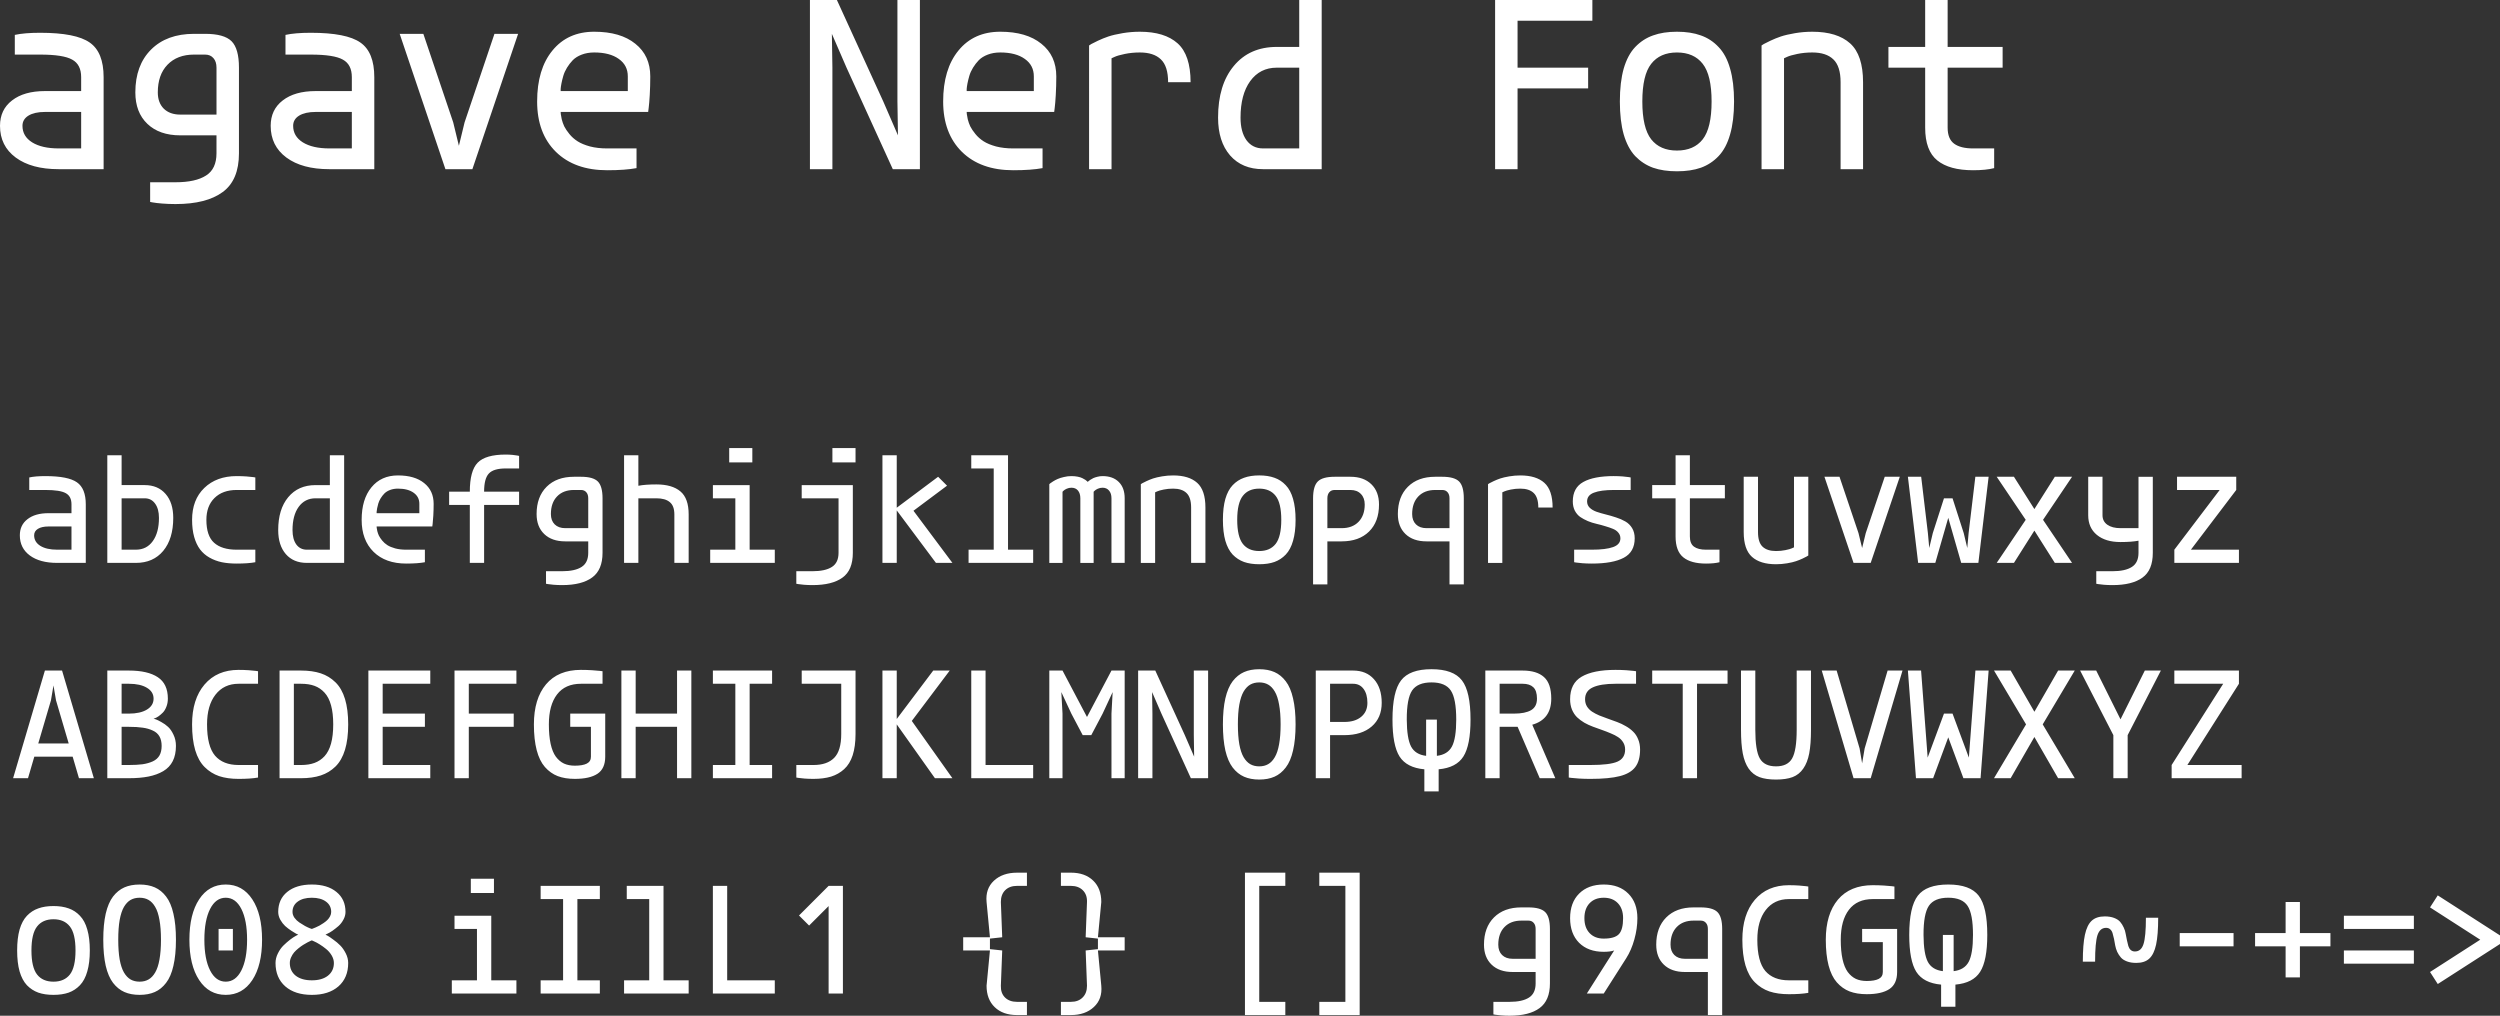 <svg xmlns="http://www.w3.org/2000/svg" width="270.921" height="110.073" viewBox="0 0 253.988 103.193"><rect x="0" y="0" width="253.988" height="103.193" fill="#333333" stroke="none"/><g font-weight="400" font-family="agave Nerd Font" letter-spacing="0" word-spacing="0" fill="#fff"><g style="line-height:125%;text-decoration-line:underline" font-size="27.5" text-decoration="underline"><path d="M4.082 3.33q3.626 0 5.035.994 1.41.98 1.41 3.518v9.345H5.962q-2.766 0-4.364-1.181Q0 14.824 0 12.783q0-1.638 1.222-2.578 1.222-.953 3.343-.953h3.68v-1.41q0-1.29-.913-1.786-.9-.51-3.25-.51H1.504V3.545q.98-.215 2.578-.215zm.483 8.043q-1.06 0-1.678.376-.604.376-.604 1.034 0 1.061.98 1.679.994.617 2.699.617h2.283v-3.706h-3.68zM19.712 3.438h1.128q1.933 0 2.685.751.752.752.752 2.686v8.701q0 2.726-1.651 3.934-1.652 1.222-4.794 1.222-.712 0-1.356-.053-.645-.054-.927-.108l-.295-.053v-2.001h2.578q2.041 0 3.102-.685 1.06-.671 1.06-2.256V13.75h-3.679q-2.121 0-3.343-1.168T13.75 9.386q0-2.753 1.598-4.35 1.598-1.598 4.364-1.598zm0 2.108q-1.705 0-2.7 1.034-.98 1.02-.98 2.806 0 1.047.605 1.652.618.604 1.678.604h3.68V6.875q0-.618-.31-.967-.308-.362-.845-.362h-1.128zM31.582 3.33q3.626 0 5.035.994 1.41.98 1.41 3.518v9.345h-4.565q-2.766 0-4.364-1.181-1.598-1.182-1.598-3.223 0-1.638 1.222-2.578 1.222-.953 3.343-.953h3.68v-1.41q0-1.29-.913-1.786-.9-.51-3.25-.51h-2.578V3.545q.98-.215 2.578-.215zm.483 8.043q-1.06 0-1.678.376-.604.376-.604 1.034 0 1.061.98 1.679.994.617 2.699.617h2.283v-3.706h-3.68zM40.605 3.438h2.404l3.035 8.996.577 2.377.577-2.377 3.035-8.996h2.404l-4.646 13.75h-2.74l-4.646-13.75zM61.687 17.295q-3.303 0-5.21-1.867-1.907-1.88-1.907-5.116 0-3.29 1.558-5.183 1.558-1.906 4.243-1.906 2.672 0 4.176 1.222 1.517 1.208 1.517 3.316 0 .994-.053 1.894-.054.9-.108 1.302l-.053.416h-8.89q0 .08.014.215.013.134.094.524.094.376.255.725.175.349.524.779.349.43.832.738.484.31 1.262.524.78.201 1.746.201h2.981v2.001q-1.141.215-2.981.215zm2.095-8.043v-1.49q0-1.129-.913-1.773-.913-.658-2.498-.658-.698 0-1.262.215-.564.214-.913.564-.336.349-.591.765-.255.416-.376.833-.12.416-.188.765-.067.349-.08.564v.215h6.82zM82.285 0h2.74l4.713 10.313 1.49 3.437-.054-3.438V0h2.283v17.187h-2.753l-4.7-10.312-1.49-3.437.054 3.437v10.312h-2.283V0zM102.937 17.295q-3.303 0-5.21-1.867-1.907-1.88-1.907-5.116 0-3.29 1.558-5.183 1.558-1.906 4.243-1.906 2.672 0 4.176 1.222 1.517 1.208 1.517 3.316 0 .994-.053 1.894-.054.9-.108 1.302l-.053.416h-8.89q0 .08.014.215.013.134.094.524.094.376.255.725.175.349.524.779.349.43.832.738.484.31 1.262.524.78.201 1.746.201h2.981v2.001q-1.141.215-2.981.215zm2.095-8.043v-1.49q0-1.129-.913-1.773-.913-.658-2.498-.658-.698 0-1.262.215-.564.214-.913.564-.336.349-.591.765-.255.416-.376.833-.12.416-.188.765-.067.349-.08.564v.215h6.82zM120.957 8.352h-2.283q0-1.625-.738-2.323-.725-.698-2.135-.698-.792 0-1.518.148-.711.147-1.033.295l-.323.148v11.265h-2.282V4.62q.08-.054.228-.148.16-.094.671-.335.51-.242 1.061-.43.564-.188 1.437-.336.873-.147 1.759-.147 2.524 0 3.84 1.181 1.316 1.182 1.316 3.948zM134.277 17.187h-5.962q-2.121 0-3.343-1.396-1.222-1.41-1.222-3.84 0-3.33 1.598-5.25 1.598-1.934 4.364-1.934h2.283V0h2.282v17.187zm-2.282-2.108V6.875h-2.283q-1.705 0-2.7 1.37-.98 1.356-.98 3.706 0 1.45.605 2.296.618.832 1.678.832h3.68zM151.895 0h9.882v2.108h-7.6v4.767h7.17v2.108h-7.17v8.204h-2.282V0zM164.96 13.656q-.39-1.383-.39-3.344 0-1.96.39-3.343.403-1.383 1.168-2.189.779-.819 1.813-1.181 1.034-.376 2.43-.376 1.397 0 2.43.376 1.034.362 1.8 1.181.779.806 1.168 2.189.403 1.383.403 3.343t-.403 3.344q-.39 1.383-1.168 2.202-.766.806-1.8 1.182-1.033.362-2.43.362-1.396 0-2.43-.362-1.034-.376-1.813-1.182-.765-.819-1.168-2.202zm8.03-7.17q-.9-1.155-2.619-1.155-1.719 0-2.618 1.155-.9 1.141-.9 3.826 0 2.686.9 3.84.9 1.142 2.618 1.142 1.719 0 2.618-1.141.9-1.155.9-3.84 0-2.686-.9-3.827zM189.277 17.187h-2.282V8.352q0-1.625-.739-2.323-.725-.698-2.135-.698-.792 0-1.517.148-.712.147-1.034.295l-.322.148v11.265h-2.283V4.62q.08-.054.228-.148.161-.094.671-.335.51-.242 1.061-.43.564-.188 1.437-.336.873-.147 1.76-.147 2.524 0 3.84 1.181 1.315 1.182 1.315 3.948v8.835zM202.598 17.08q-.82.215-2.149.215-2.39 0-3.625-.994-1.236-.993-1.236-3.33V6.875h-3.733V4.767h3.733V0h2.283v4.767h5.586v2.108h-5.586v6.096q0 1.142.658 1.625.658.483 1.92.483h2.149v2.001z"/></g><g style="line-height:125%" font-size="17.5"><path d="M4.613 48.37q2.307 0 3.204.631.898.624.898 2.24v5.946H5.809q-1.76 0-2.777-.751-1.017-.752-1.017-2.051 0-1.043.778-1.64.778-.608 2.128-.608h2.341v-.897q0-.82-.581-1.136-.573-.325-2.068-.325h-1.64v-1.273q.623-.137 1.64-.137zm.308 5.118q-.675 0-1.068.239-.385.24-.385.658 0 .675.624 1.068.632.393 1.717.393h1.453v-2.358H4.921zM12.355 46.25v3.033h2.341q1.35 0 2.128.898.777.888.777 2.435 0 2.12-1.017 3.35-1.016 1.221-2.777 1.221h-2.905V46.25h1.453zm2.341 4.375h-2.341v5.22h1.452q1.086 0 1.71-.862.632-.872.632-2.367 0-.923-.393-1.453-.385-.538-1.06-.538zM24.044 48.37q.521 0 .991.033.479.035.693.069l.213.034v1.273h-1.897q-1.427 0-2.256.82-.82.812-.82 2.214 0 1.632.786 2.332.786.701 2.29.701h1.897v1.273q-.726.137-1.897.137-.837 0-1.512-.137-.675-.145-1.248-.47-.572-.324-.957-.829-.384-.512-.598-1.264-.214-.76-.214-1.743 0-2.043 1.24-3.239 1.247-1.205 3.29-1.205zM34.965 57.187H31.17q-1.35 0-2.128-.888-.778-.897-.778-2.444 0-2.12 1.017-3.341 1.017-1.23 2.777-1.23h1.453V46.25h1.453v10.937zm-1.453-1.341v-5.221h-1.453q-1.085 0-1.717.872-.624.863-.624 2.358 0 .923.385 1.461.393.53 1.068.53h2.341zM41.27 57.256q-2.101 0-3.315-1.188-1.213-1.196-1.213-3.256 0-2.093.991-3.298.991-1.213 2.7-1.213 1.7 0 2.658.777.965.77.965 2.111 0 .632-.034 1.205-.034.572-.068.829l-.034.265h-5.657q0 .05.009.136.009.086.06.334.06.239.162.46.111.223.333.497.222.273.53.47.308.196.803.333.496.128 1.111.128h1.897v1.273q-.726.137-1.897.137zm1.334-5.119v-.948q0-.718-.581-1.128-.581-.419-1.59-.419-.444 0-.803.137-.359.137-.58.359-.215.222-.377.487t-.24.53q-.076.265-.119.487-.042.222-.051.359v.136h4.34zM52.738 46.318v1.274h-1.359q-1.239 0-1.717.52-.479.513-.479 1.838h3.555v1.35h-3.555v5.887h-1.452V51.3h-2.102v-1.35h2.102q0-2.12.794-2.94.804-.828 2.854-.828.376 0 .71.034.341.034.495.068l.154.034zM58.31 48.437h.717q1.23 0 1.71.479.478.479.478 1.709v5.537q0 1.735-1.051 2.504-1.051.777-3.051.777-.453 0-.863-.034t-.59-.068l-.188-.034v-1.274h1.641q1.299 0 1.974-.435.675-.428.675-1.436V55h-2.341q-1.35 0-2.128-.743-.778-.744-.778-2.034 0-1.752 1.017-2.769 1.017-1.017 2.777-1.017zm0 1.342q-1.086 0-1.718.658-.624.65-.624 1.786 0 .666.385 1.05.393.385 1.068.385h2.341v-3.033q0-.393-.197-.615-.196-.231-.538-.231h-.718zM69.965 57.187h-1.453v-4.921q0-.88-.47-1.256-.461-.385-1.359-.385h-1.828v6.562h-1.453V46.25h1.453v3.102q.7-.137 1.828-.137 1.607 0 2.444.71.838.7.838 2.34v4.922zM74.083 45.524h2.35v1.452h-2.35v-1.452zm-1.657 3.76h3.734v6.562h2.555v1.341h-6.563v-1.341h2.555v-5.221h-2.281v-1.342zM84.568 45.524h2.35v1.452h-2.35v-1.452zm-3.119 3.76h5.195v6.878q0 1.769-1.05 2.52-1.043.761-3.051.761-.453 0-.863-.034t-.59-.068l-.188-.034v-1.274h1.64q1.3 0 1.975-.435.675-.428.675-1.436v-5.537h-3.743v-1.342zM95.309 48.437l.906.906-3.41 2.547 3.956 5.297h-1.674l-3.982-5.332v5.332h-1.453V46.25h1.453v5.332l4.204-3.145zM98.676 46.25h3.734v9.596h2.555v1.341h-6.563v-1.341h2.555v-8.254h-2.281V46.25zM108.853 48.37q.35 0 .64.059.3.06.479.154.18.085.299.17.128.086.18.146l.05.06q.026-.026.07-.06.042-.043.187-.145.154-.103.316-.18.171-.077.419-.137.256-.068.521-.068 1.051 0 1.65.598.598.59.598 1.658v6.562h-1.342v-6.562q0-.504-.248-.786-.24-.29-.658-.29-.248 0-.478.102-.222.102-.325.205l-.103.102v7.23h-1.35v-6.563q0-.496-.239-.786-.24-.29-.666-.29-.248 0-.479.102-.222.102-.325.205l-.102.102v7.23h-1.342v-7.999q.035-.034.094-.085.069-.06.29-.197.232-.145.47-.247.249-.111.625-.197.376-.094.769-.094zM122.465 57.187h-1.453v-5.622q0-1.034-.47-1.478-.461-.445-1.359-.445-.504 0-.965.094-.453.094-.658.188l-.205.094v7.17h-1.453v-7.999l.145-.094q.103-.06.428-.213.324-.154.675-.274.359-.12.914-.213.555-.094 1.12-.094 1.606 0 2.443.752.838.752.838 2.512v5.622zM124.49 54.94q-.248-.88-.248-2.128 0-1.247.248-2.127.256-.88.743-1.393.496-.521 1.154-.752.658-.24 1.546-.24.889 0 1.547.24.658.23 1.145.752.496.513.743 1.393.257.88.257 2.127 0 1.248-.257 2.128-.247.88-.743 1.402-.487.512-1.145.751-.658.231-1.547.231-.888 0-1.546-.23-.658-.24-1.154-.752-.487-.522-.743-1.402zm5.11-4.563q-.573-.735-1.667-.735-1.093 0-1.666.735-.572.727-.572 2.435 0 1.71.572 2.444.573.727 1.666.727 1.094 0 1.667-.727.572-.735.572-2.444 0-1.708-.572-2.435zM135.59 48.437h1.606q1.35 0 2.128.761.777.752.777 2.06 0 1.751-1.017 2.75-1.016.992-2.777.992h-1.452v4.375h-1.453v-8.75q0-1.23.479-1.709.478-.479 1.709-.479zm0 1.342q-.342 0-.539.23-.196.223-.196.616v3.033h1.452q1.086 0 1.71-.64.632-.65.632-1.76 0-.684-.393-1.077-.385-.402-1.06-.402h-1.606zM145.81 48.437h.717q1.23 0 1.71.479.478.479.478 1.709v8.75h-1.453V55h-2.341q-1.35 0-2.128-.743-.778-.744-.778-2.034 0-1.752 1.017-2.769 1.017-1.017 2.777-1.017zm0 1.342q-1.086 0-1.718.658-.624.65-.624 1.786 0 .666.385 1.05.393.385 1.068.385h2.341v-3.033q0-.393-.197-.615-.196-.231-.538-.231h-.718zM157.738 51.565h-1.453q0-1.034-.47-1.478-.461-.445-1.358-.445-.504 0-.966.094-.453.094-.658.188l-.205.094v7.17h-1.452v-7.999q.05-.034.145-.094.102-.06.427-.213.325-.154.675-.274.359-.12.914-.213.556-.094 1.12-.094 1.606 0 2.444.752.837.752.837 2.512zM163.976 48.37q.461 0 .88.033.427.035.624.069l.188.034v1.273h-1.692q-1.342 0-2.042.274-.693.264-.693.888 0 .376.265.641.265.256.692.41.428.146.94.274.522.128 1.034.299.522.162.949.41.427.24.692.675.265.436.265 1.042 0 1.385-1.111 1.974-1.11.59-3.247.59-.496 0-.949-.034-.444-.034-.64-.069l-.205-.034v-1.273h1.794q1.427 0 2.162-.265.743-.265.743-.889 0-.333-.213-.58-.205-.248-.547-.385-.333-.137-.77-.265-.435-.137-.888-.24-.453-.102-.889-.281-.435-.188-.777-.419-.333-.24-.547-.64-.205-.411-.205-.94 0-1.385 1.068-1.975 1.068-.598 3.119-.598zM174.691 57.12q-.521.136-1.367.136-1.521 0-2.307-.632-.786-.633-.786-2.12v-3.879h-2.376v-1.342h2.376V46.25h1.452v3.033h3.555v1.342h-3.555v3.88q0 .726.42 1.033.418.308 1.221.308h1.367v1.273zM177.152 48.437h1.453v5.623q0 1.034.461 1.478.47.445 1.367.445.504 0 .957-.094.462-.094.667-.188l.205-.094v-7.17h1.453v7.999q-.052.034-.154.094-.094.06-.419.213-.325.154-.683.274-.35.12-.906.213-.556.094-1.12.094-1.606 0-2.443-.752-.838-.752-.838-2.512v-5.623zM185.355 48.437h1.53l1.93 5.726.368 1.512.368-1.512 1.93-5.726h1.53l-2.956 8.75h-1.743l-2.957-8.75zM193.832 48.437h1.35l.683 5.726.137 1.512.36-1.512 1.136-3.538h.871l1.137 3.538.359 1.512.136-1.512.684-5.726h1.35l-1.043 8.75h-1.743l-1.316-4.58-1.316 4.58h-1.743l-1.042-8.75zM202.855 48.437h1.752l2.076 3.282 2.077-3.282h1.751l-2.948 4.375 2.948 4.375h-1.751l-2.077-3.28-2.076 3.28h-1.752l2.948-4.375-2.948-4.375zM212.152 48.437h1.453v3.914q0 .607.487.957.495.35 1.341.35h1.829v-5.22h1.453v7.724q0 1.769-1.051 2.52-1.043.761-3.051.761-.453 0-.863-.034t-.59-.068l-.188-.034v-1.274h1.641q1.299 0 1.974-.435.675-.428.675-1.436v-1.23q-.7.136-1.829.136-1.52 0-2.4-.726-.88-.726-.88-1.991v-3.914zM221.176 48.437h6.015v1.342l-4.606 6.067h4.88v1.341h-6.563v-1.341l4.606-6.067h-4.332v-1.342zM4.562 68.125h1.743l3.23 10.937H8.022l-.64-2.187H3.485l-.64 2.187H1.331l3.23-10.937zm.871 1.512l-.256 1.513-1.29 4.383H6.98L5.69 71.15l-.257-1.513zM10.902 68.125h2.188q1.922 0 2.94.675 1.024.675 1.024 2.179 0 .453-.153.829-.146.376-.36.59-.213.213-.426.367-.214.145-.36.196l-.153.052q.094.025.248.077.153.05.538.265.393.213.692.495.308.282.547.795.248.512.248 1.136 0 .906-.325 1.547-.325.64-.966 1.017-.64.376-1.495.547-.854.17-2 .17h-2.187V68.126zm1.453 1.342V72.5h.735q1.162 0 1.837-.41t.675-1.111q0-.7-.675-1.102-.675-.41-1.837-.41h-.735zm0 4.375v3.879h.735q.828 0 1.401-.077.572-.085 1.025-.29.462-.214.684-.599.222-.393.222-.974 0-.58-.222-.965-.222-.393-.684-.598-.453-.214-1.025-.291-.573-.085-1.401-.085h-.735zM24.24 68.057q.548 0 1.035.034.495.034.717.068l.223.034v1.274H24.24q-1.487 0-2.35 1.11-.855 1.103-.855 3.017 0 2.221.812 3.179.82.948 2.393.948h1.974v1.273q-.752.137-1.974.137-1.137 0-1.983-.282-.837-.29-1.47-.923-.632-.632-.956-1.717-.317-1.086-.317-2.615 0-2.564 1.265-4.05 1.273-1.487 3.46-1.487zM28.402 68.125h2.188q1.145 0 2 .282.854.282 1.494.914.641.624.966 1.692.325 1.068.325 2.58 0 1.513-.325 2.581t-.966 1.7q-.64.625-1.495.907-.854.281-2 .281h-2.187V68.125zm1.453 1.342v8.254h.735q.786 0 1.367-.214.58-.213 1.017-.683.435-.479.658-1.282.222-.812.222-1.948 0-1.137-.222-1.94-.223-.812-.658-1.282-.436-.478-1.017-.692-.581-.213-1.367-.213h-.735zM37.426 68.125h6.289v1.342h-4.837V72.5h4.29v1.342h-4.29v3.879h4.837v1.341h-6.29V68.125zM46.176 68.125h6.289v1.342h-4.837V72.5h4.563v1.342h-4.563v5.22h-1.452V68.125zM59.027 68.057q.573 0 1.12.034.546.034.811.068l.257.034v1.274h-2.188q-1.606 0-2.435 1.085-.83 1.085-.83 3.042 0 1.153.18 1.982.18.82.53 1.3.36.478.829.7.47.213 1.102.213.795 0 1.214-.213.418-.214.418-.7v-3.034h-2.102V72.5h3.555v4.375q0 1.213-.786 1.735-.786.52-2.299.52-1 0-1.743-.281-.743-.29-1.299-.923-.555-.632-.837-1.717-.282-1.086-.282-2.615 0-2.598 1.23-4.068 1.24-1.47 3.555-1.47zM63.129 68.125h1.452V72.5h4.204v-4.375h1.453v10.937h-1.453v-5.22h-4.204v5.22H63.13V68.125zM72.426 68.125h6.015v1.342H76.16v8.254h2.281v1.341h-6.015v-1.341h2.281v-8.254h-2.281v-1.342zM81.449 68.125h5.469v6.443q0 1.265-.29 2.162-.291.888-.864 1.41-.572.52-1.333.76-.76.23-1.786.23-.478 0-.914-.033-.436-.035-.632-.069l-.197-.034v-1.273h1.743q1.385 0 2.102-.726.718-.727.718-2.427v-5.102H81.45v-1.341zM94.813 68.125h1.675l-3.854 5.118 4.127 5.82h-1.777l-3.88-5.47v5.47h-1.452V68.124h1.453v4.922l3.708-4.922zM98.676 68.125h1.452v9.596h4.837v1.341h-6.29V68.125zM106.605 68.125h1.342l2.486 4.717 2.487-4.717h1.341v10.937h-1.341V72.5l.12-2.188-1.017 2.188-1.154 2.187h-.871l-1.154-2.187-1.017-2.188.12 2.188v6.562h-1.342V68.125zM115.629 68.125h1.743l3 6.562.948 2.188-.035-2.188v-6.562h1.453v10.937h-1.752l-2.99-6.562-.949-2.188.034 2.188v6.562h-1.452V68.125zM124.49 76.243q-.248-1.103-.248-2.65 0-1.546.248-2.64.256-1.102.743-1.743.496-.64 1.154-.931.658-.29 1.546-.29.889 0 1.547.29.658.29 1.145.931.496.641.743 1.743.257 1.094.257 2.64 0 1.547-.257 2.65-.247 1.093-.743 1.734-.487.641-1.145.932-.658.29-1.547.29-.888 0-1.546-.29t-1.154-.932q-.487-.64-.743-1.734zm4.35-6.691q-.385-.222-.907-.222-.52 0-.914.222-.384.222-.675.71-.282.486-.436 1.324-.145.829-.145 2.008t.145 2.016q.154.83.436 1.316.29.487.675.71.393.222.914.222.522 0 .906-.223.393-.222.675-.709.29-.487.436-1.316.154-.837.154-2.016 0-1.18-.154-2.008-.145-.838-.436-1.325-.282-.487-.675-.709zM133.676 68.125h3.793q1.342 0 2.12.88.786.88.786 2.401t-1.017 2.401q-1.017.88-2.777.88h-1.453v4.375h-1.452V68.125zm1.452 1.342v3.879h1.453q1.085 0 1.709-.521.632-.522.632-1.419t-.393-1.418q-.384-.521-1.06-.521h-2.34zM142.34 69.125q.872-1.137 3.093-1.137 2.222 0 3.094 1.137.871 1.128.871 3.982 0 2.614-.726 3.75-.718 1.137-2.512 1.3v2.247h-1.453v-2.247q-1.794-.163-2.52-1.3-.718-1.136-.718-3.75 0-2.854.871-3.982zm5.059 1.034q-.547-.83-1.966-.83-1.418 0-1.974.83-.546.82-.538 2.948.01 1.914.436 2.734.436.82 1.53.949v-3.683h1.093v3.683q1.094-.129 1.53-.949.436-.82.436-2.734 0-2.128-.547-2.948zM150.902 68.125h3.794q1.427 0 2.162.658.743.658.743 2.196 0 2.102-1.93 2.649l2.34 5.434h-1.58l-2.248-5.22h-1.828v5.22h-1.453V68.125zm1.453 1.342V72.5h1.452q1.145 0 1.744-.35.598-.35.598-1.171 0-.812-.376-1.162-.368-.35-1.077-.35h-2.341zM164.13 68.057q.572 0 1.093.034.522.034.752.068l.24.034v1.274h-2.085q-1.521 0-2.307.367-.787.359-.787 1.205 0 .41.188.726.197.316.513.53.325.214.743.393.428.171.89.333.46.163.922.334.461.17.88.418.427.24.744.556.324.307.512.777.197.462.197 1.043 0 1.136-.487 1.777-.479.641-1.564.923-1.077.282-3.008.282-.598 0-1.145-.034t-.795-.069l-.247-.034v-1.273h2.187q1.991 0 2.76-.342.778-.342.778-1.23 0-.41-.197-.727-.188-.316-.512-.53-.317-.213-.744-.384-.419-.18-.88-.342-.461-.162-.923-.333-.461-.17-.889-.41-.418-.248-.743-.556-.316-.316-.513-.777-.188-.47-.188-1.051 0-1.607 1.171-2.29 1.18-.692 3.444-.692zM167.855 68.125h7.656v1.342h-3.101v9.595h-1.453v-9.595h-3.102v-1.342zM176.879 68.125h1.452v6.016q0 2.093.453 2.905.462.812 1.65.812 1.187 0 1.64-.812.461-.812.461-2.905v-6.016h1.453v6.016q0 1.452-.18 2.4-.179.94-.606 1.547-.419.607-1.085.863-.667.248-1.684.248-1.016 0-1.683-.248-.666-.256-1.094-.863-.418-.606-.598-1.546-.18-.949-.18-2.401v-6.016zM185.082 68.125h1.512l2.333 7.913.256 1.512.257-1.512 2.332-7.913h1.513l-3.23 10.937h-1.743l-3.23-10.937zM193.832 68.125h1.341l.667 8.844 1.658-4.469h.871l1.658 4.469.666-8.844h1.342l-.82 10.937h-1.744l-1.538-4.152-1.538 4.152h-1.743l-.82-10.937zM202.582 68.125h1.692l2.41 4.187 2.409-4.187h1.692l-3.256 5.469 3.256 5.468h-1.692l-2.41-4.187-2.41 4.187h-1.691l3.255-5.468-3.255-5.469zM211.332 68.125h1.632l2.47 4.956 2.469-4.956h1.632l-3.375 6.562v4.375h-1.453v-4.375l-3.375-6.562zM227.465 68.125v1.342l-5.238 8.254h5.511v1.341h-7.11v-1.341l5.239-8.254h-4.965v-1.342h6.563zM1.99 98.69q-.248-.88-.248-2.128 0-1.247.248-2.127.256-.88.743-1.393.496-.521 1.154-.752.658-.24 1.546-.24.889 0 1.547.24.658.23 1.145.752.496.513.743 1.393.257.88.257 2.127 0 1.248-.257 2.128-.247.88-.743 1.402-.487.512-1.145.751-.658.231-1.547.231-.888 0-1.546-.23-.658-.24-1.154-.752-.487-.522-.743-1.402zm5.11-4.563q-.573-.735-1.667-.735-1.093 0-1.666.735-.572.727-.572 2.435 0 1.71.572 2.444.573.727 1.666.727 1.094 0 1.667-.727.572-.735.572-2.444 0-1.708-.572-2.435zM10.74 98.118q-.248-1.103-.248-2.65 0-1.546.248-2.64.256-1.102.743-1.743.496-.64 1.154-.931.658-.29 1.546-.29.889 0 1.547.29.658.29 1.145.931.496.641.743 1.743.257 1.094.257 2.64 0 1.547-.257 2.65-.247 1.093-.743 1.734-.487.641-1.145.932-.658.29-1.547.29-.888 0-1.546-.29t-1.154-.932q-.487-.64-.743-1.734zm4.35-6.691q-.385-.222-.907-.222-.52 0-.914.222-.384.222-.675.71-.282.486-.436 1.324-.145.829-.145 2.008t.145 2.016q.154.83.436 1.316.29.487.675.71.393.222.914.222.522 0 .906-.223.393-.222.675-.709.29-.487.436-1.316.154-.837.154-2.016 0-1.18-.154-2.008-.145-.838-.436-1.325-.282-.487-.675-.709zM20.233 91.367q.991-1.504 2.7-1.504 1.71 0 2.7 1.504.992 1.504.992 4.102 0 2.597-.991 4.101-.992 1.504-2.7 1.504-1.71 0-2.7-1.504-.992-1.504-.992-4.101 0-2.598.991-4.102zm4.29.983q-.581-1.145-1.59-1.145-1.008 0-1.589 1.145t-.581 3.119q0 1.974.581 3.119.581 1.145 1.59 1.145 1.008 0 1.589-1.145.58-1.145.58-3.12 0-1.973-.58-3.118zm-2.316 2.025h1.453v2.187h-1.453v-2.187zM28.265 92.649q0-1.29.915-2.034.923-.752 2.503-.752 1.581 0 2.495.752.923.744.923 2.034 0 .402-.213.786-.205.385-.504.65-.3.256-.599.47-.299.205-.512.299l-.205.102q.094.043.247.128.154.086.547.376.402.282.71.598.307.308.555.795.248.487.248.983 0 1.504-.991 2.375-.992.863-2.7.863-1.71 0-2.7-.863-.992-.871-.992-2.375 0-.496.24-.974.238-.487.572-.812.342-.333.675-.59.342-.256.58-.384l.24-.12q-.085-.034-.222-.102-.137-.069-.487-.3-.35-.23-.624-.478-.265-.248-.487-.632-.214-.393-.214-.795zm1.453 0q0 .299.197.59.205.281.495.478.29.197.581.359.29.154.487.23l.205.069.111-.043q.069-.025.274-.11.205-.095.393-.189.188-.102.41-.256.23-.154.393-.316.163-.163.274-.376.11-.214.11-.436 0-.667-.53-1.051-.529-.393-1.435-.393-.905 0-1.435.393-.53.384-.53 1.051zm1.965 2.888l-.128.051q-.077.035-.316.154-.23.12-.444.257-.205.128-.47.341-.257.205-.445.42-.18.213-.307.503-.128.282-.128.573 0 .811.598 1.29.606.47 1.64.47 1.034 0 1.632-.47.607-.479.607-1.29 0-.393-.23-.778-.231-.384-.565-.65-.324-.264-.658-.47-.324-.204-.555-.298l-.23-.103zM47.833 89.274h2.35v1.452h-2.35v-1.452zm-1.657 3.76h3.734v6.562h2.555v1.341h-6.563v-1.341h2.555v-5.221h-2.281v-1.342zM54.926 90h6.015v1.342H58.66v8.254h2.281v1.341h-6.015v-1.341h2.281v-8.254h-2.281V90zM63.676 90h3.734v9.596h2.555v1.341h-6.563v-1.341h2.555v-8.254h-2.281V90zM72.426 90h1.452v9.596h4.837v1.341h-6.29V90zM84.183 90h1.453v10.937h-1.453v-8.886l-1.982 1.982-1.025-1.025L84.183 90zM104.332 90h-1.008q-.76 0-1.205.444-.436.436-.436 1.197l.137 3.58-1.247.137v1.068l1.247.136-.137 3.58q-.025.753.419 1.197.453.444 1.222.444h1.008v1.342h-1.008q-1.436 0-2.264-.803-.83-.795-.83-2.18l.343-3.58h-2.718v-1.341h2.718l-.342-3.58q-.128-1.35.743-2.162.88-.82 2.35-.82h1.008V90zM107.784 101.783h1.009q.76 0 1.196-.444.444-.436.444-1.196l-.136-3.58 1.247-.137v-1.068l-1.247-.137.136-3.58q.026-.752-.427-1.197-.444-.444-1.213-.444h-1.009v-1.342h1.009q1.435 0 2.264.804.829.794.829 2.179l-.342 3.58h2.717v1.341h-2.717l.342 3.58q.128 1.35-.752 2.163-.872.82-2.341.82h-1.009v-1.342zM130.582 90h-2.649v11.783h2.65v1.342h-4.102V88.658h4.101V90zM134.034 101.783h2.65V90h-2.65v-1.342h4.102v14.467h-4.102v-1.342zM154.56 92.187h.717q1.23 0 1.71.479.478.479.478 1.709v5.537q0 1.735-1.051 2.504-1.051.777-3.051.777-.453 0-.863-.034t-.59-.068l-.188-.034v-1.274h1.641q1.299 0 1.974-.435.675-.428.675-1.436V98.75h-2.341q-1.35 0-2.128-.743-.778-.744-.778-2.034 0-1.752 1.017-2.769 1.017-1.017 2.777-1.017zm0 1.342q-1.086 0-1.718.658-.624.65-.624 1.786 0 .666.385 1.05.393.385 1.068.385h2.341v-3.033q0-.393-.197-.615-.196-.231-.538-.231h-.718zM162.933 100.937h-1.717l2.777-4.375q-.402.137-1.06.137-1.58 0-2.503-.914-.915-.923-.915-2.504 0-1.58.915-2.495.923-.923 2.503-.923 1.581 0 2.495.923.923.914.923 2.495 0 1.06-.307 2.154-.3 1.085-.82 1.905l-2.29 3.597zm0-5.58q1.111 0 1.538-.452.428-.453.428-1.624 0-.965-.53-1.52-.53-.556-1.436-.556-.905 0-1.435.555-.53.556-.53 1.521 0 .966.53 1.521.53.556 1.435.556zM172.06 92.187h.717q1.23 0 1.71.479.478.479.478 1.709v8.75h-1.453V98.75h-2.341q-1.35 0-2.128-.743-.778-.744-.778-2.034 0-1.752 1.017-2.769 1.017-1.017 2.777-1.017zm0 1.342q-1.086 0-1.718.658-.624.65-.624 1.786 0 .666.385 1.05.393.385 1.068.385h2.341v-3.033q0-.393-.197-.615-.196-.231-.538-.231h-.718zM181.74 89.932q.548 0 1.035.034.495.034.717.068l.223.034v1.274h-1.974q-1.487 0-2.35 1.11-.855 1.103-.855 3.017 0 2.221.812 3.179.82.948 2.393.948h1.974v1.273q-.752.137-1.974.137-1.137 0-1.983-.282-.837-.29-1.47-.923-.632-.632-.956-1.717-.317-1.086-.317-2.615 0-2.564 1.265-4.05 1.273-1.487 3.46-1.487zM190.277 89.932q.573 0 1.12.034.546.034.811.068l.257.034v1.274h-2.188q-1.606 0-2.435 1.085-.83 1.085-.83 3.042 0 1.153.18 1.982.18.82.53 1.3.36.478.829.7.47.213 1.102.213.795 0 1.214-.213.418-.214.418-.7v-3.034h-2.102v-1.342h3.555v4.375q0 1.213-.786 1.735-.786.52-2.299.52-1 0-1.743-.281-.743-.29-1.299-.923-.555-.632-.837-1.717-.282-1.086-.282-2.615 0-2.598 1.23-4.068 1.24-1.47 3.555-1.47zM194.84 91q.872-1.137 3.093-1.137 2.222 0 3.094 1.137.871 1.128.871 3.982 0 2.614-.726 3.75-.718 1.137-2.512 1.3v2.247h-1.453v-2.247q-1.794-.163-2.52-1.3-.718-1.136-.718-3.75 0-2.854.871-3.982zm5.059 1.034q-.547-.83-1.966-.83-1.418 0-1.974.83-.546.82-.538 2.948.01 1.914.436 2.734.436.82 1.53.949v-3.683h1.093v3.683q1.094-.129 1.53-.949.436-.82.436-2.734 0-2.128-.547-2.948zM211.605 97.699q0-1.752.214-2.734.213-.983.683-1.419.479-.444 1.333-.444.547 0 .949.154.402.153.615.401.214.248.36.573.153.316.204.658.06.333.128.658.069.316.137.564.077.247.24.401.17.154.427.154.632 0 .871-.743.248-.752.248-2.683h1.247q0 1.751-.213 2.734-.214.983-.692 1.418-.47.436-1.325.436-.547 0-.948-.154-.402-.153-.615-.401-.214-.248-.368-.564-.145-.325-.205-.658-.051-.342-.12-.658-.068-.325-.145-.573-.068-.247-.24-.401-.161-.154-.418-.154-.632 0-.88.752-.24.752-.24 2.683h-1.247zM221.449 94.794h5.469v1.35h-5.469v-1.35zM232.207 91.64h1.453v3.154h3.101v1.35h-3.101v3.153h-1.453v-3.153h-3.102v-1.35h3.102V91.64zM238.129 93.033h7.109v1.342h-7.11v-1.342zm0 3.53h7.109v1.341h-7.11v-1.342zM247.665 99.972l-.786-1.222 5.101-3.281-5.101-3.282.786-1.221 6.323 4.067v.872l-6.323 4.067z"/></g></g></svg>